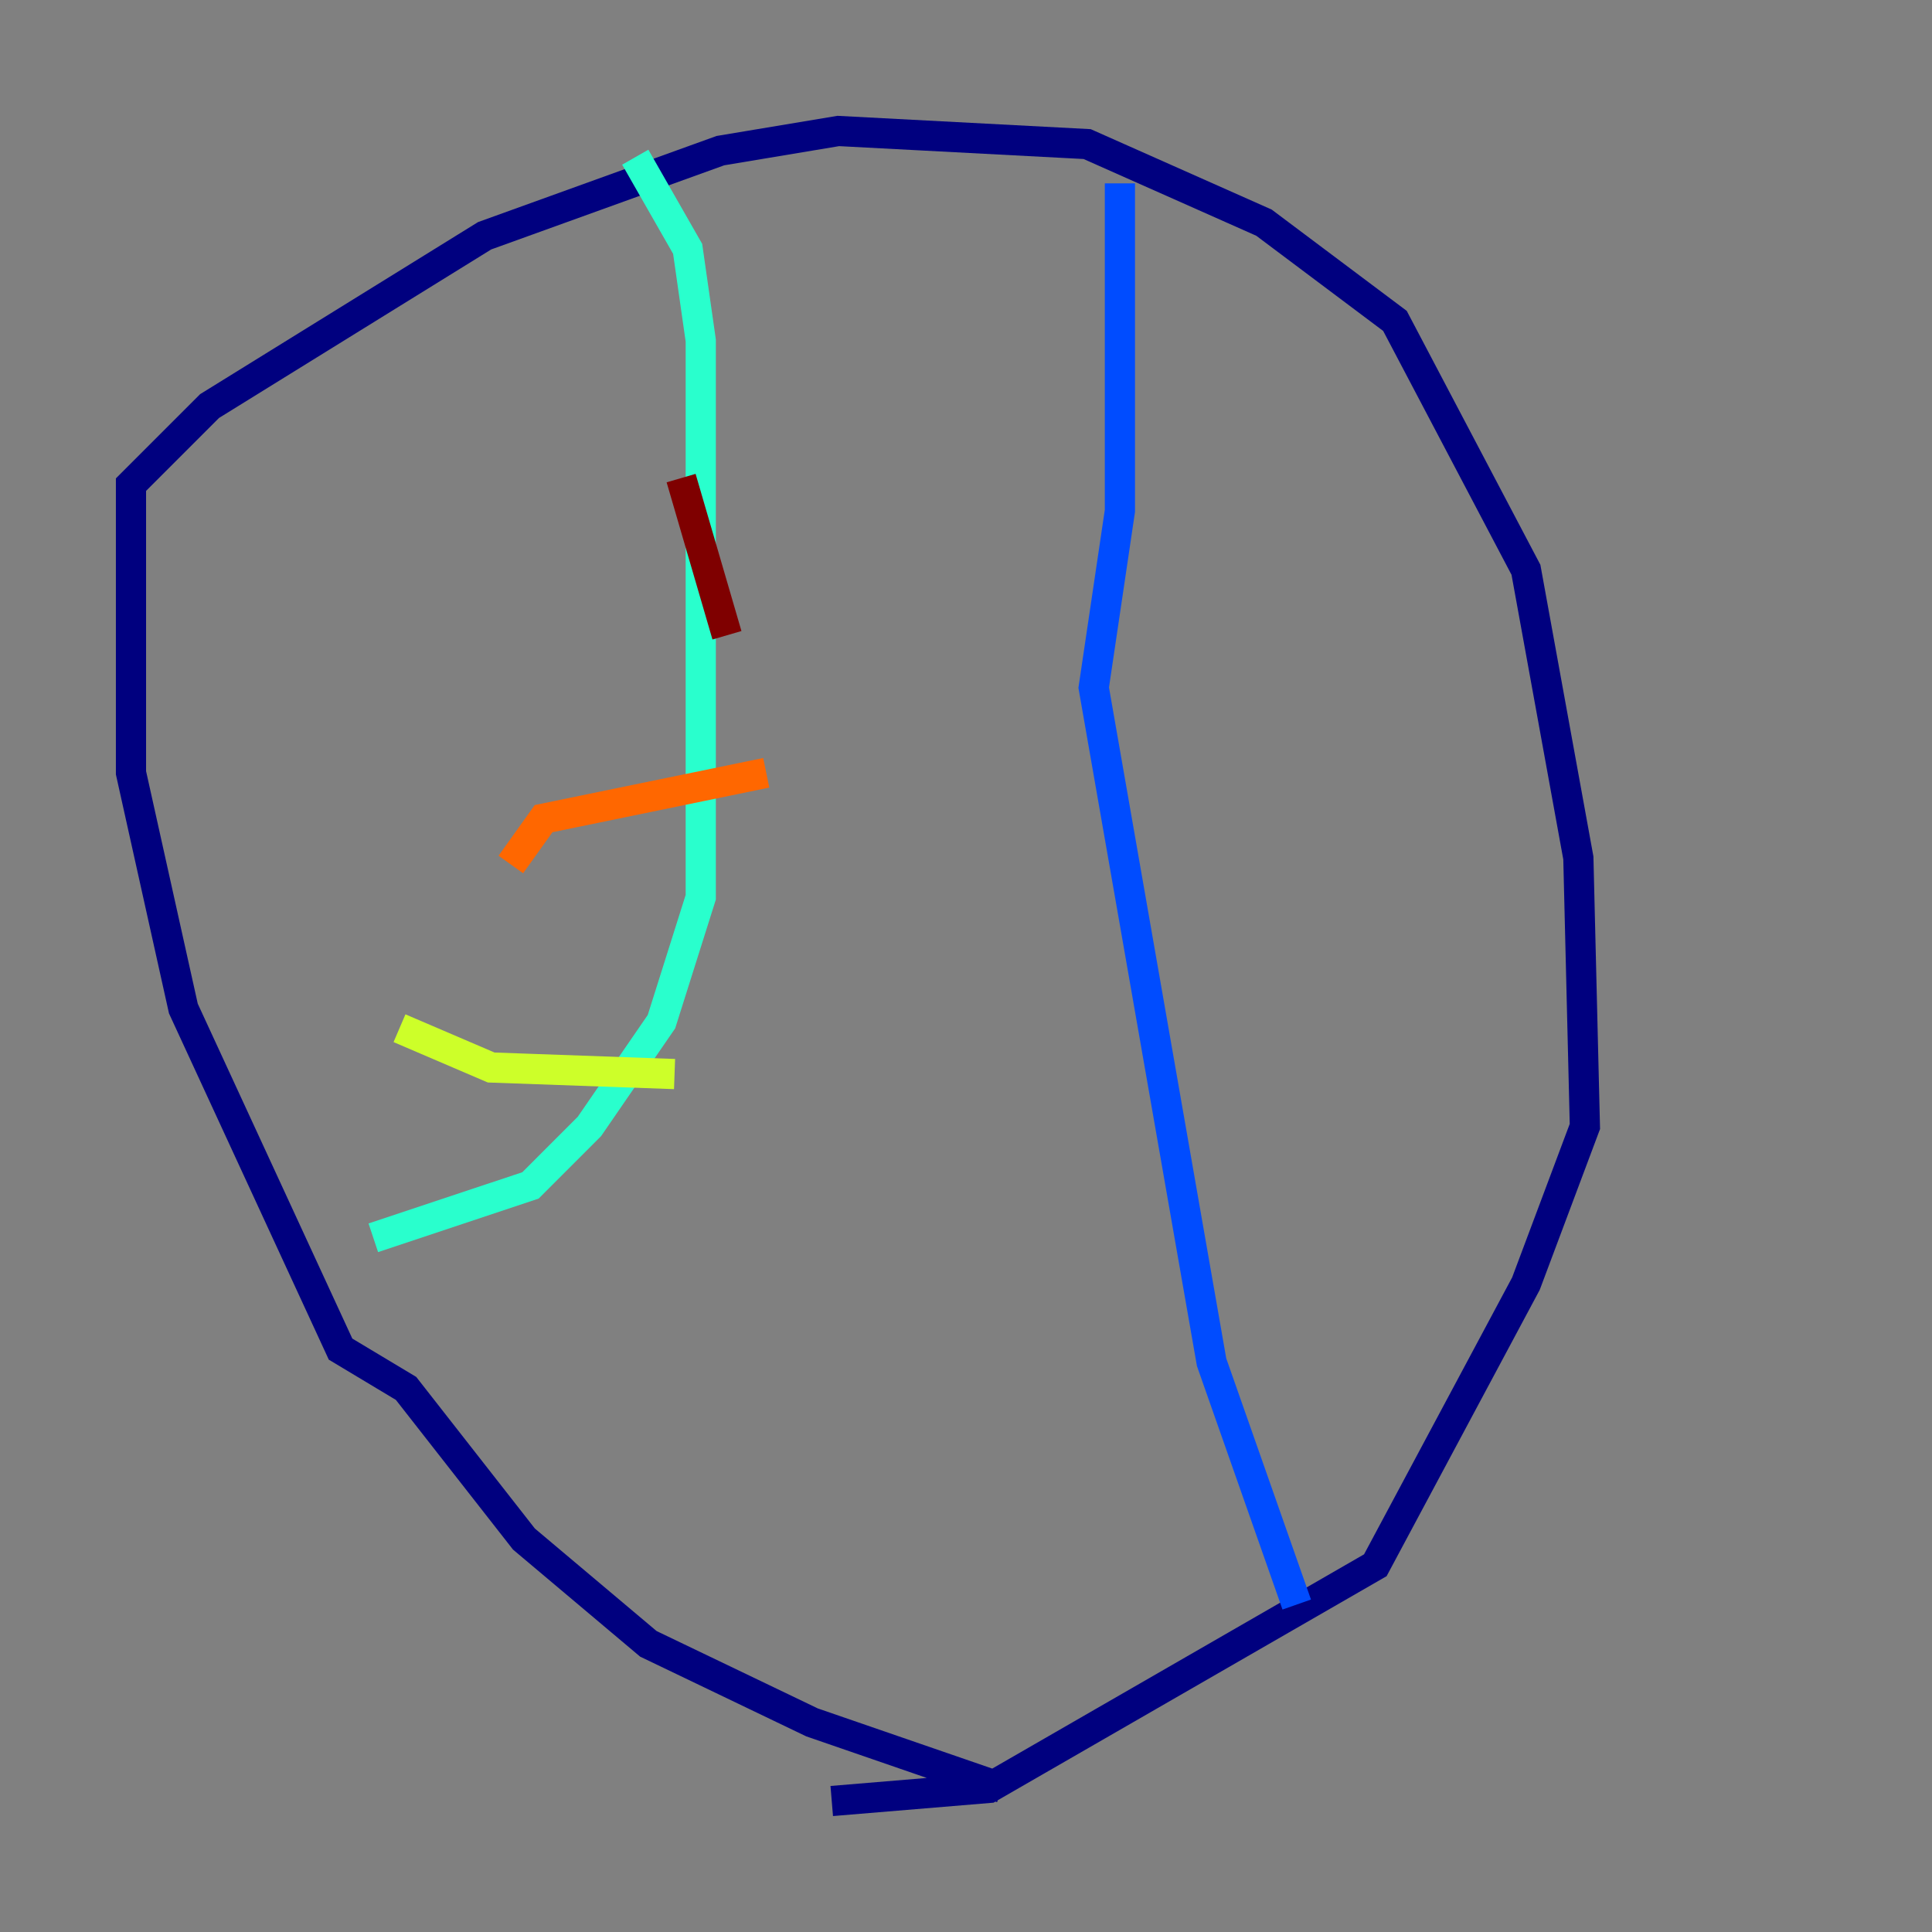 <?xml version="1.0" encoding="utf-8" ?>
<svg baseProfile="tiny" height="128" version="1.2" viewBox="0,0,128,128" width="128" xmlns="http://www.w3.org/2000/svg" xmlns:ev="http://www.w3.org/2001/xml-events" xmlns:xlink="http://www.w3.org/1999/xlink"><rect x="0" y="0" width="128" height="128" fill="#808080" stroke="none"/><defs /><polyline fill="none" points="66.386,118.454 53.803,114.115 42.956,108.909 34.712,101.966 26.902,91.986 22.563,89.383 12.149,66.82 8.678,51.2 8.678,32.108 13.885,26.902 32.108,15.62 47.729,9.98 55.539,8.678 72.027,9.546 83.742,14.752 92.42,21.261 101.098,37.749 104.57,56.841 105.003,74.63 101.098,85.044 91.119,103.702 65.519,118.454 55.105,119.322" stroke="#00007f" stroke-width="2" /><polyline fill="none" points="85.912,106.305 80.271,90.251 72.461,45.559 74.197,33.844 74.197,12.149" stroke="#004cff" stroke-width="2" /><polyline fill="none" points="42.088,10.414 45.559,16.488 46.427,22.563 46.427,59.444 43.824,67.688 39.051,74.63 35.146,78.536 24.732,82.007" stroke="#29ffcd" stroke-width="2" /><polyline fill="none" points="26.468,68.122 32.542,70.725 44.691,71.159" stroke="#cdff29" stroke-width="2" /><polyline fill="none" points="33.844,57.275 36.014,54.237 50.766,51.2" stroke="#ff6700" stroke-width="2" /><polyline fill="none" points="48.163,42.088 45.125,31.675" stroke="#7f0000" stroke-width="2" /></svg>